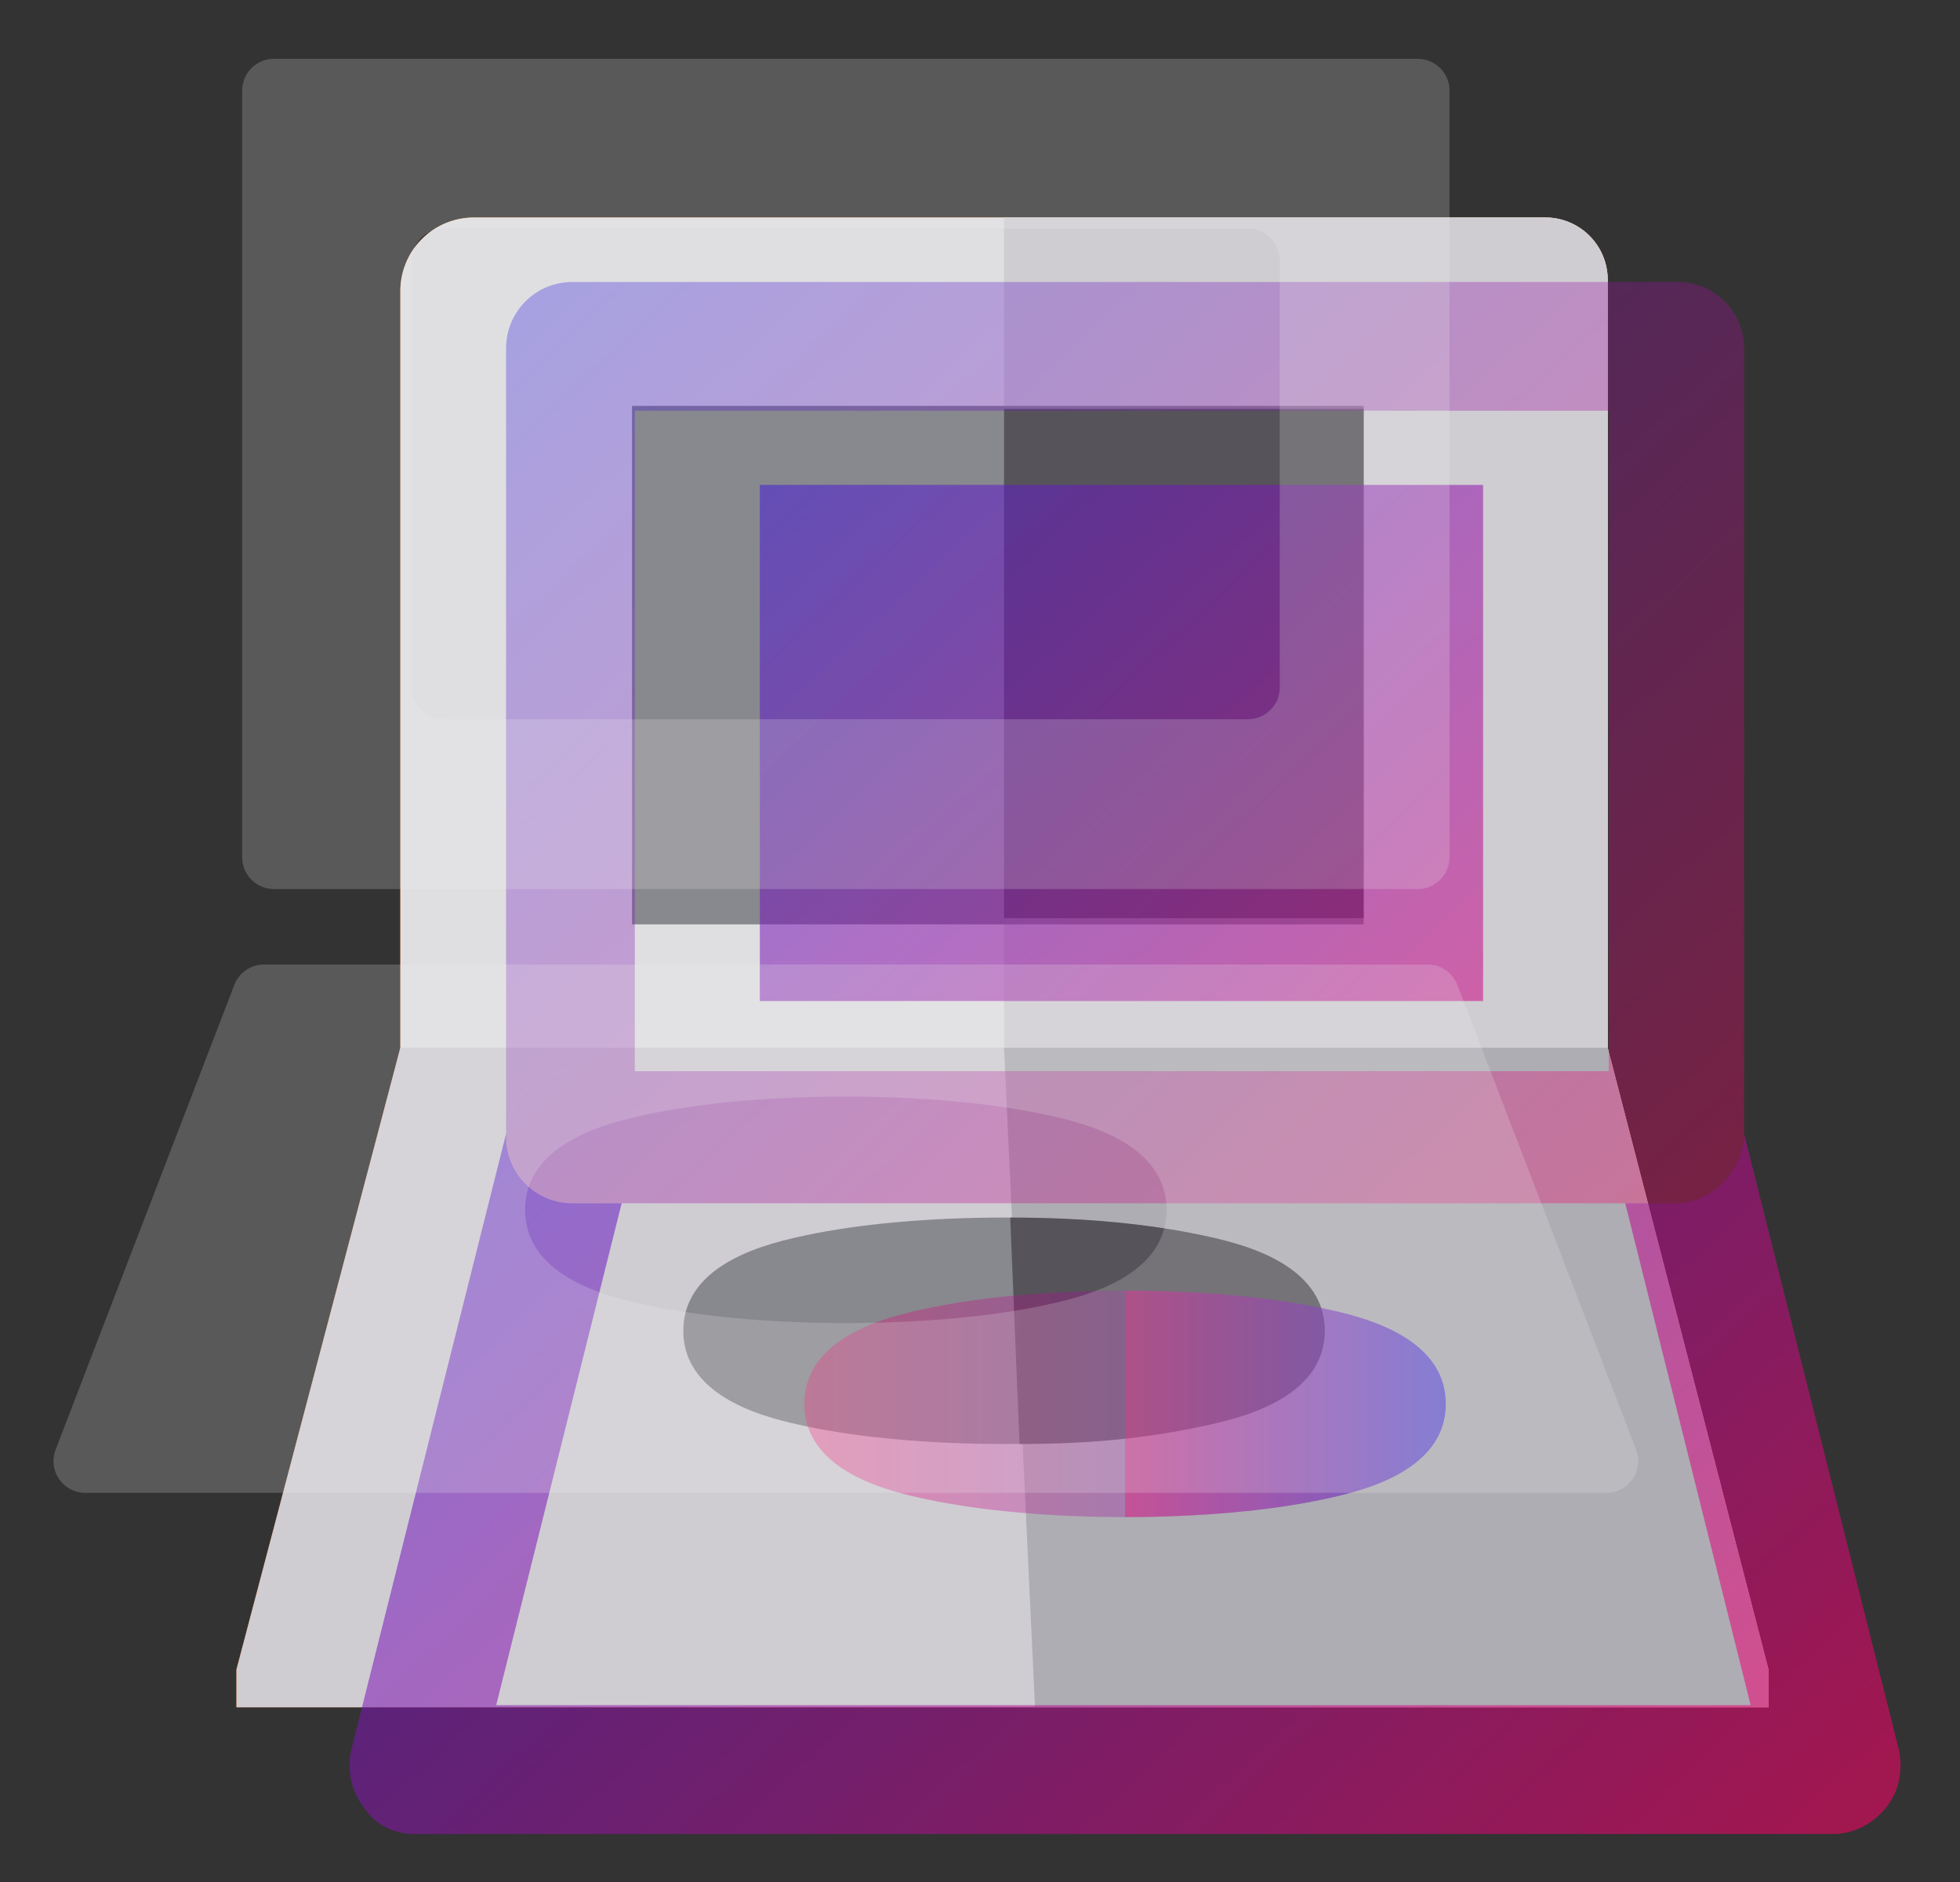 <svg xmlns="http://www.w3.org/2000/svg" xmlns:xlink="http://www.w3.org/1999/xlink" width="2000" height="1920" viewBox="0 0 2000 1920"><rect x="0" y="0" width="2000" height="1920" fill="#333333" stroke="none"/><defs><linearGradient id="a" x1="1447.285" y1="1082.831" x2="841.435" y2="433.137" gradientUnits="userSpaceOnUse"><stop offset="0" stop-color="#f06"/><stop offset="1" stop-color="#3322e0"/></linearGradient><linearGradient id="b" x1="1663.241" y1="1295.175" x2="646.351" y2="204.693" xlink:href="#a"/><linearGradient id="c" x1="1642.015" y1="2108.579" x2="630.918" y2="1024.31" xlink:href="#a"/><linearGradient id="d" x1="1454.952" y1="1489.407" x2="438.062" y2="398.925" xlink:href="#a"/><linearGradient id="e" x1="1848.54" y1="1915.992" x2="435.811" y2="401.025" xlink:href="#a"/><linearGradient id="i" x1="820.794" y1="1432.225" x2="1475.295" y2="1432.225" xlink:href="#a"/><linearGradient id="j" x1="1148.044" y1="1432.225" x2="1475.295" y2="1432.225" xlink:href="#a"/></defs><g style="isolation:isolate"><path d="M1024.526,943.015H644.941V414.091h379.585v-192.2H483.549a75.026,75.026,0,0,0-75.026,75.026v771.975h616Z" fill="#f60"/><path d="M1391.482,414.091V943.015H1024.526v125.877h616V285.5a63.611,63.611,0,0,0-63.611-63.61H1024.526v192.2Z" fill="#f60"/><path d="M1391.482,414.091H644.941V943.015h746.541Zm0,522.608H1024.526V417.249h366.953Z" fill="#f60"/><path d="M1040.317,1473.147l0-.1q-7.863.093-15.787.1c-75.933,0-147.905-6.465-202.669-18.2-34.073-7.3-124.582-26.7-124.582-97.3s90.512-90,124.582-97.3c54.764-11.735,126.736-18.2,202.669-18.2,2.114,0,4.211.023,6.318.033v-.033c.663,0,1.31.01,1.972.01l-8.289-173.264h-616L241.289,1703.245v38.5h814.819l-12.245-268.615C1042.672,1473.131,1041.518,1473.147,1040.317,1473.147Z" fill="#f60"/><rect x="1024.526" y="417.249" width="366.953" height="519.45" fill="#f60"/><path d="M1640.529,1068.892h-616l8.289,173.264c75.091.112,140.1,6.554,194.38,18.187,1.644.353,11.573,2.551,12.148,2.684,39.585,9.149,112.434,31.265,112.434,94.619,0,70.605-90.508,90-124.582,97.3-53.9,11.547-109.211,17.978-183.332,18.179l12.245,268.615h748.5v-38.5Z" fill="#f60"/><path d="M1024.526,1242.146c-75.933,0-147.905,6.462-202.669,18.2-34.07,7.3-124.582,26.7-124.582,97.3s90.509,90,124.582,97.3c54.764,11.733,126.736,18.2,202.669,18.2q7.927,0,15.787-.1l-9.469-230.864C1028.737,1242.169,1026.64,1242.146,1024.526,1242.146Z" fill="#f60"/><path d="M1232.541,1261.5c1.623.354,3.308.727,5.089,1.132C1235.849,1262.227,1234.163,1261.853,1232.541,1261.5Z" fill="#f60"/><path d="M1351.777,1357.646c0-63.354-72.849-85.47-112.434-94.619C1278.926,1272.176,1351.776,1294.291,1351.777,1357.646Z" fill="#f60"/><path d="M1030.844,1242.179l9.473,230.968c1.2,0,2.355-.016,3.546-.019,74.121-.2,129.435-6.632,183.332-18.179,34.074-7.3,124.582-26.7,124.582-97.3,0-63.355-72.851-85.47-112.434-94.619-.575-.133-10.5-2.331-12.148-2.684-54.285-11.633-119.289-18.075-194.38-18.187-.662,0-1.309-.01-1.972-.01Z" fill="#f60"/><g style="mix-blend-mode:luminosity"><path d="M483.549,221.891H1576.918a63.611,63.611,0,0,1,63.611,63.61v821.893H408.523V296.917A75.026,75.026,0,0,1,483.549,221.891Z" fill="#dfdfe1"/><path d="M1024.526,221.891h552.392a63.611,63.611,0,0,1,63.611,63.61v821.893h-616Z" fill="#cfcdd2"/><rect x="644.941" y="414.091" width="746.541" height="528.925" fill="#88888f"/><polygon points="408.523 1068.892 241.289 1703.245 241.289 1741.743 1804.605 1741.743 1804.605 1703.245 1640.529 1068.892 408.523 1068.892" fill="#cfcdd2"/><rect x="1024.526" y="417.249" width="366.953" height="519.45" fill="#56545a"/><polygon points="1640.529 1068.892 1024.526 1068.892 1056.108 1741.743 1804.605 1741.743 1804.605 1703.245 1640.529 1068.892" fill="#aeadb3"/><path d="M1024.526,1473.144c-75.933,0-147.905-6.466-202.669-18.2-34.073-7.3-124.582-26.7-124.582-97.3s90.512-90,124.582-97.3c54.764-11.733,126.736-18.2,202.669-18.2s147.9,6.466,202.669,18.2c34.074,7.3,124.582,26.7,124.582,97.3s-90.511,90-124.582,97.3C1172.431,1466.682,1100.459,1473.144,1024.526,1473.144Z" fill="#88888f"/><path d="M1227.2,1260.343c-54.764-11.734-120.419-18.2-196.352-18.2l9.474,231c75.933,0,132.114-6.467,186.878-18.2,34.074-7.3,124.582-26.7,124.582-97.3S1261.266,1267.643,1227.2,1260.343Z" fill="#56545a"/></g><g style="mix-blend-mode:multiply"><rect x="775.375" y="494.738" width="737.969" height="526.491" opacity="0.33" fill="url(#a)"/><path d="M583.777,1092.816h64.007V419.064h993.784v673.752h70.744c30.318,0,57.269,20.212,64.006,50.531l3.369,13.4V355.057a67.573,67.573,0,0,0-67.375-67.375H583.777A67.573,67.573,0,0,0,516.4,355.057v801.7l3.368-13.4C526.508,1113.028,553.458,1092.816,583.777,1092.816Z" opacity="0.33" fill="url(#b)"/><path d="M1938.019,1786.781l-158.332-630.029v3.439c-3.369,37.056-33.688,67.376-70.744,67.376h-50.531l128.012,512.051H506.3l128.014-512.051H583.777a67.574,67.574,0,0,1-67.375-67.376v-3.439L358.07,1786.781c-3.369,20.212,0,40.425,13.475,57.269,10.106,16.843,30.319,26.95,50.531,26.95H1870.644c20.212,0,40.425-10.107,53.9-26.95S1941.387,1806.993,1938.019,1786.781Z" opacity="0.33" fill="url(#c)"/><path d="M583.777,1227.567H1708.943c37.056,0,67.375-30.32,70.744-67.376v-3.439l-3.369-13.4c-6.737-30.319-33.688-50.531-64.006-50.531H583.777c-30.319,0-57.269,20.212-64.007,50.531l-3.368,13.4v3.439A67.574,67.574,0,0,0,583.777,1227.567Z" opacity="0.33" fill="url(#d)"/><g opacity="0.33"><rect x="775.375" y="494.738" width="737.969" height="526.491" fill="url(#e)"/><path d="M583.777,1092.816h64.007V419.064h993.784v673.752h70.744c30.318,0,57.269,20.212,64.006,50.531l3.369,13.4V355.057a67.573,67.573,0,0,0-67.375-67.375H583.777A67.573,67.573,0,0,0,516.4,355.057v801.7l3.368-13.4C526.508,1113.028,553.458,1092.816,583.777,1092.816Z" fill="url(#e)"/><path d="M1938.019,1786.781l-158.332-630.029v3.439c-3.369,37.056-33.688,67.376-70.744,67.376h-50.531l128.012,512.051H506.3l128.014-512.051H583.777a67.574,67.574,0,0,1-67.375-67.376v-3.439L358.07,1786.781c-3.369,20.212,0,40.425,13.475,57.269,10.106,16.843,30.319,26.95,50.531,26.95H1870.644c20.212,0,40.425-10.107,53.9-26.95S1941.387,1806.993,1938.019,1786.781Z" fill="url(#e)"/><path d="M583.777,1227.567H1708.943c37.056,0,67.375-30.32,70.744-67.376v-3.439l-3.369-13.4c-6.737-30.319-33.688-50.531-64.006-50.531H583.777c-30.319,0-57.269,20.212-64.007,50.531l-3.368,13.4v3.439A67.574,67.574,0,0,0,583.777,1227.567Z" fill="url(#e)"/></g></g><path d="M1148.044,1547.725c-75.933,0-147.905-6.468-202.668-18.2-34.074-7.3-124.582-26.7-124.582-97.3s90.511-90,124.582-97.3c54.763-11.734,126.735-18.2,202.668-18.2s147.906,6.466,202.669,18.2c34.074,7.3,124.582,26.7,124.582,97.3s-90.511,90-124.582,97.3C1295.949,1541.261,1223.977,1547.725,1148.044,1547.725Z" opacity="0.33" fill="url(#i)"/><path d="M1350.713,1334.923c-54.764-11.734-126.736-18.2-202.669-18.2v231c75.933,0,147.906-6.466,202.669-18.2,34.074-7.3,124.582-26.7,124.582-97.3S1384.784,1342.223,1350.713,1334.923Z" opacity="0.33" fill="url(#j)"/><g opacity="0.2" style="mix-blend-mode:color-dodge"><path d="M247.107,92.47V874.531A32.469,32.469,0,0,0,279.576,907H1446.64a32.47,32.47,0,0,0,32.47-32.47V92.47A32.47,32.47,0,0,0,1446.64,60H279.576A32.469,32.469,0,0,0,247.107,92.47ZM1273.39,733.751H452.83a32.47,32.47,0,0,1-32.47-32.47V265.72a32.47,32.47,0,0,1,32.47-32.47h820.56a32.47,32.47,0,0,1,32.47,32.47V701.281A32.47,32.47,0,0,1,1273.39,733.751Z" fill="#efefef"/><path d="M1456.813,984H269.407a32.471,32.471,0,0,0-30.306,20.813L56.771,1478.879A32.47,32.47,0,0,0,87.077,1523H1639.142a32.47,32.47,0,0,0,30.306-44.125l-182.33-474.064A32.469,32.469,0,0,0,1456.813,984Zm-391.035,347.555c-54.763,11.736-126.735,18.2-202.668,18.2s-147.906-6.466-202.669-18.2c-34.074-7.3-124.582-26.7-124.582-97.3s90.511-90,124.582-97.3c54.764-11.734,126.736-18.2,202.669-18.2s147.9,6.466,202.668,18.2c34.074,7.3,124.583,26.7,124.583,97.3S1099.849,1324.255,1065.778,1331.557Z" fill="#efefef"/></g></g></svg>